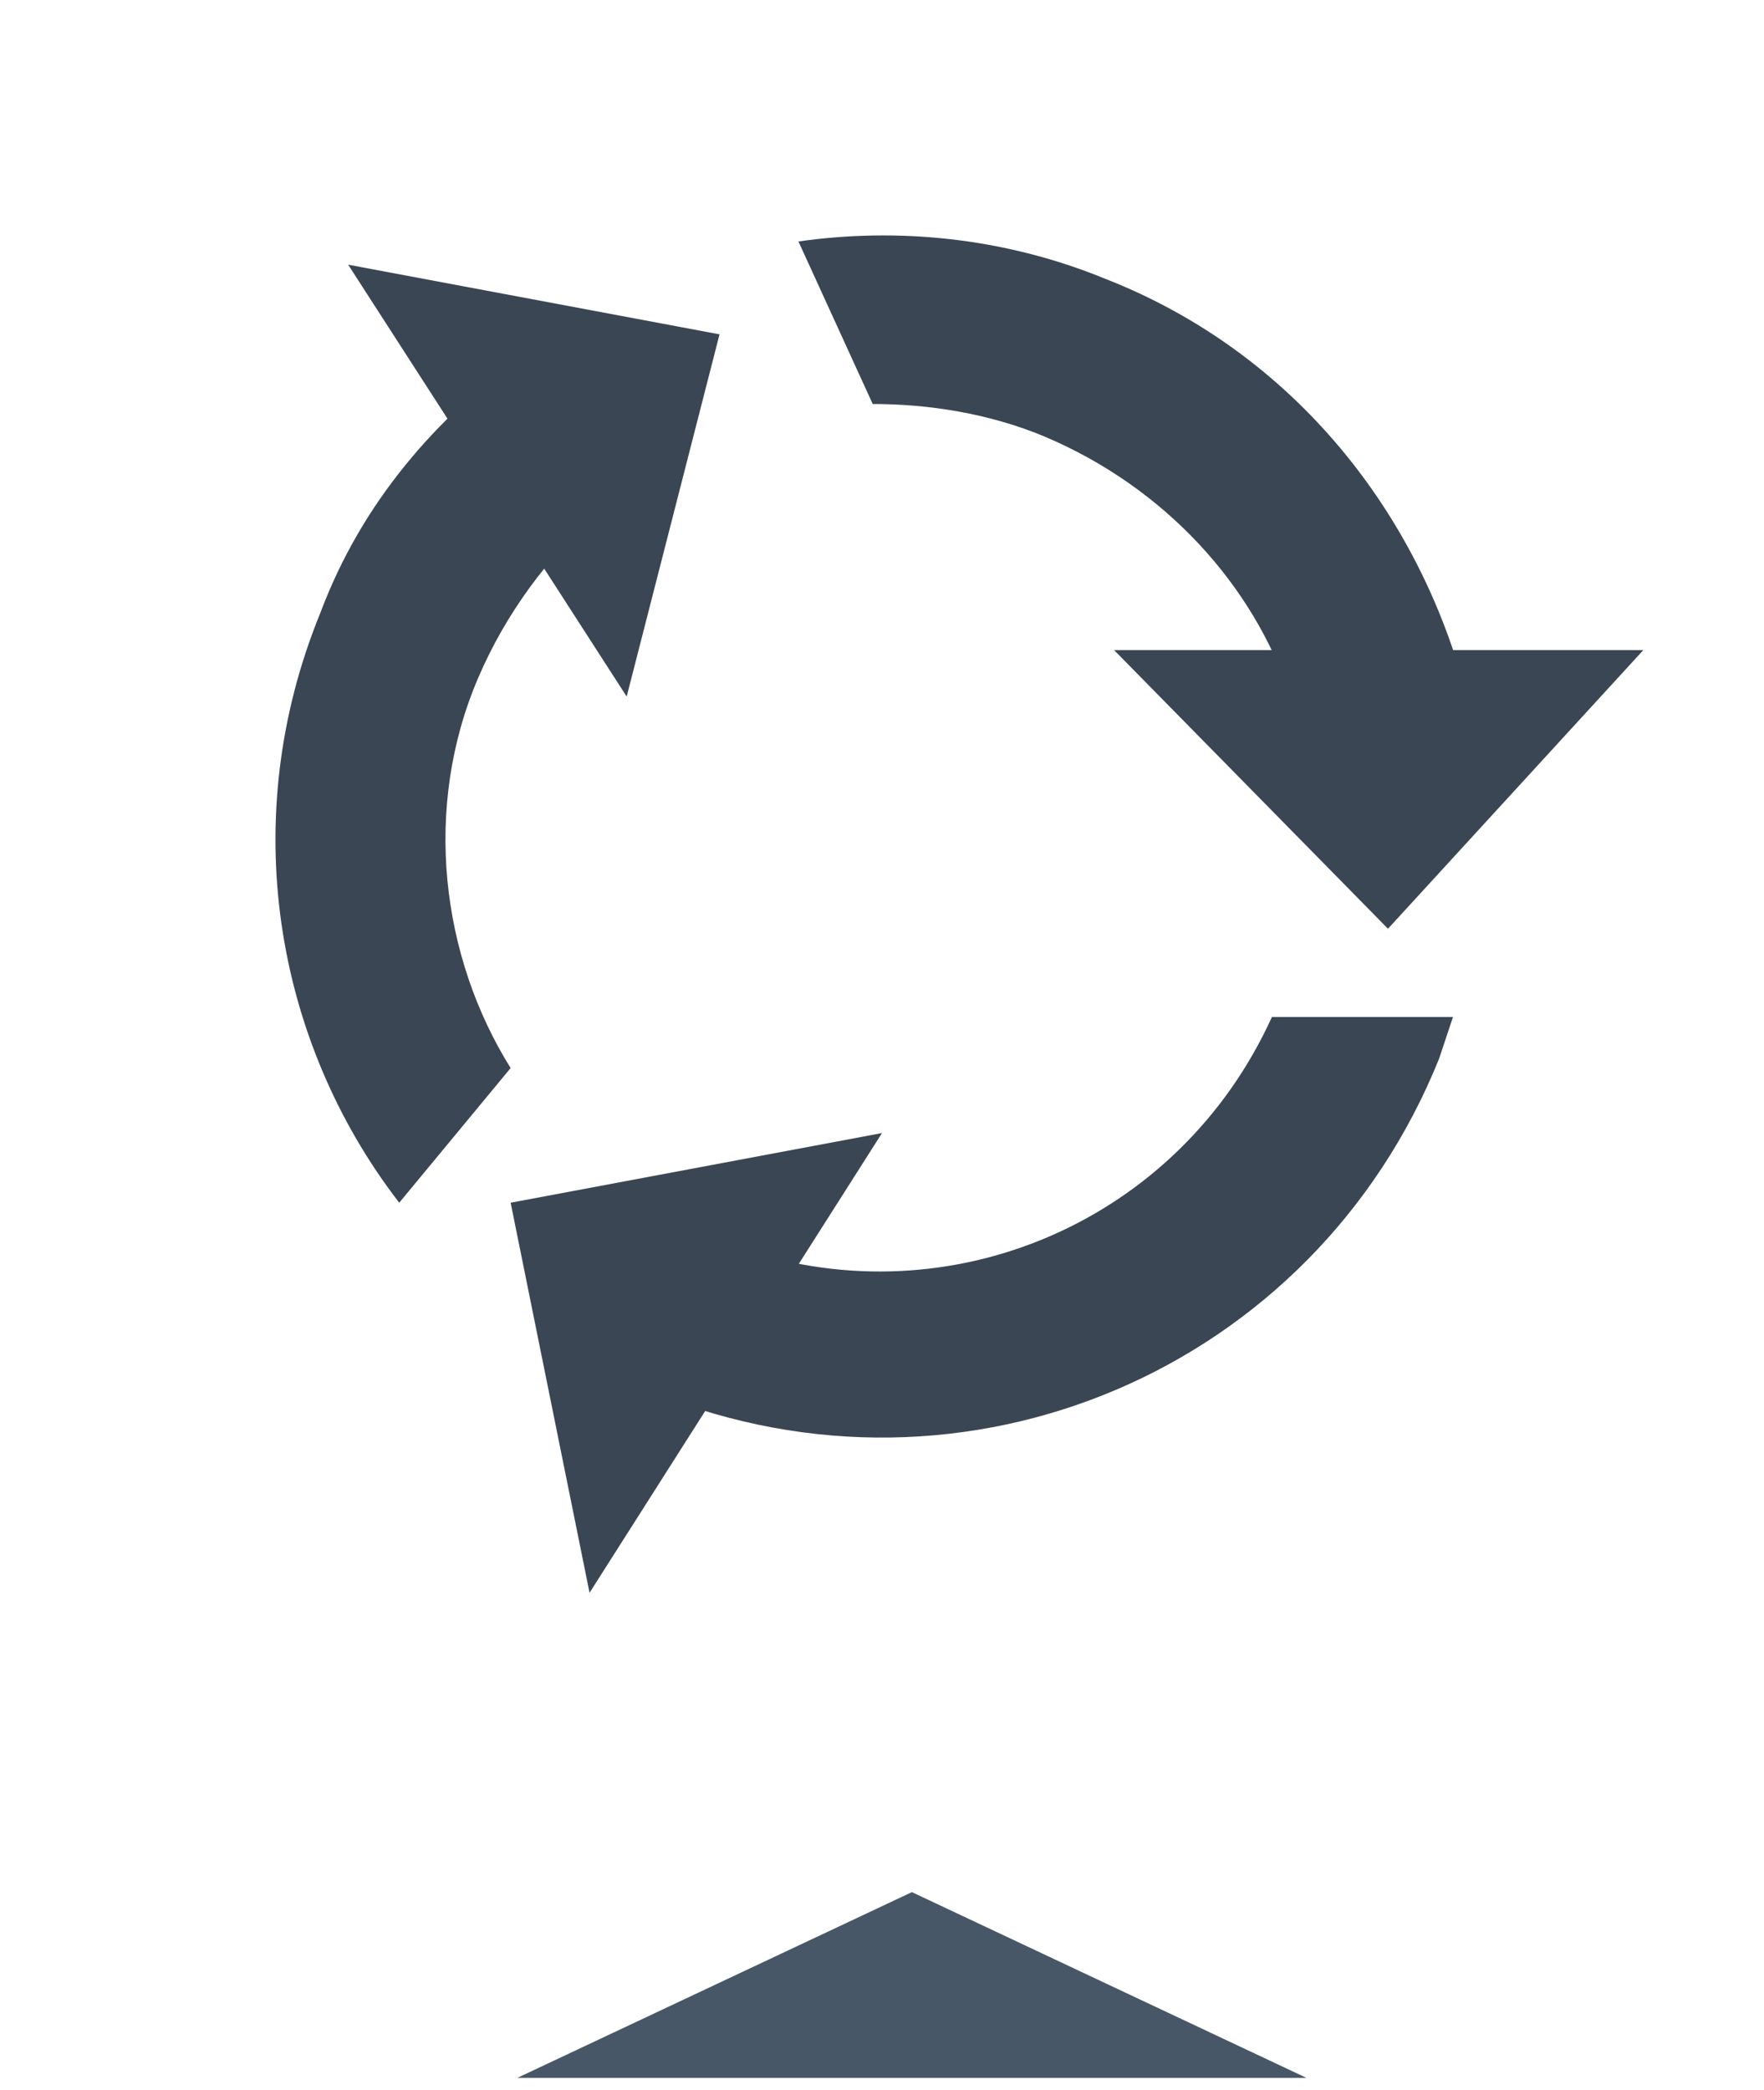 <?xml version="1.0" encoding="UTF-8" standalone="no"?>
<!-- Generator: Adobe Illustrator 19.2.1, SVG Export Plug-In . SVG Version: 6.00 Build 0)  -->

<svg
   xmlns:dc="http://purl.org/dc/elements/1.1/"
   xmlns:cc="http://creativecommons.org/ns#"
   xmlns:rdf="http://www.w3.org/1999/02/22-rdf-syntax-ns#"
   xmlns:svg="http://www.w3.org/2000/svg"
   xmlns="http://www.w3.org/2000/svg"
   xmlns:sodipodi="http://sodipodi.sourceforge.net/DTD/sodipodi-0.dtd"
   xmlns:inkscape="http://www.inkscape.org/namespaces/inkscape"
   version="1.1"
   id="Ebene_1"
   x="0px"
   y="0px"
   width="38"
   height="45"
   viewBox="0 0 38 45"
   xml:space="preserve"
   inkscape:version="0.91 r13725"
   sodipodi:docname="automodeactive.svg"><defs
     id="defs19" /><sodipodi:namedview
     pagecolor="#ffffff"
     bordercolor="#666666"
     borderopacity="1"
     objecttolerance="10"
     gridtolerance="10"
     guidetolerance="10"
     inkscape:pageopacity="0"
     inkscape:pageshadow="2"
     inkscape:window-width="1636"
     inkscape:window-height="773"
     id="namedview17"
     showgrid="false"
     inkscape:zoom="6.2105263"
     inkscape:cx="19"
     inkscape:cy="19"
     inkscape:window-x="76"
     inkscape:window-y="161"
     inkscape:window-maximized="0"
     inkscape:current-layer="Ebene_1" /><style
     type="text/css"
     id="style3">
	.st0{fill:none;}
	.st1{fill:#3B4654;}
</style><g
     id="g5"><rect
       class="st0"
       width="38"
       height="38"
       id="rect7"
       x="0"
       y="0"
       style="fill:none" /><path
       class="st1"
       d="m 22.5,9.4 c 2.6,1.1 4.5,3.2 5.3,5.6 l 3.8,0 C 30.6,11.1 27.9,7.6 23.8,6 21.6,5.1 19.3,4.9 17.2,5.2 l 1.6,3.5 c 1.2,0 2.5,0.2 3.7,0.7 z M 6.9,13.2 c -1.8,4.4 -1,9.2 1.7,12.7 L 11,23 C 9.5,20.6 9.1,17.4 10.3,14.6 10.9,13.2 11.8,12 12.9,11 L 11.3,7.6 C 9.4,9 7.8,10.8 6.9,13.2 Z m 9.1,13.7 -2.4,2.9 c 0.2,0.1 0.3,0.2 0.5,0.2 6.7,2.7 14.2,-0.5 16.9,-7.2 0.1,-0.3 0.2,-0.6 0.3,-0.9 l -3.9,0 c -2,4.4 -6.9,6.5 -11.4,5 z"
       id="path9"
       inkscape:connector-curvature="0"
       style="fill:#3b4654" /><polygon
       class="st1"
       points="24,14 35.4,14 29.9,20 "
       id="polygon11"
       style="fill:#3b4654" /><polygon
       class="st1"
       points="19,24.4 12.7,34.3 11,25.9 "
       id="polygon13"
       style="fill:#3b4654" /><polygon
       class="st1"
       points="13.5,15 7.5,5.7 15.5,7.2 "
       id="polygon15"
       style="fill:#3b4654" /></g><style
     id="style3350"
     type="text/css">
	.st0{fill:#485767;}
</style><polygon
     id="polygon3352"
     points="0,4 17,4 8.5,0 "
     class="st0"
     style="fill:#485767"
     transform="translate(11.144,40.746)" /></svg>